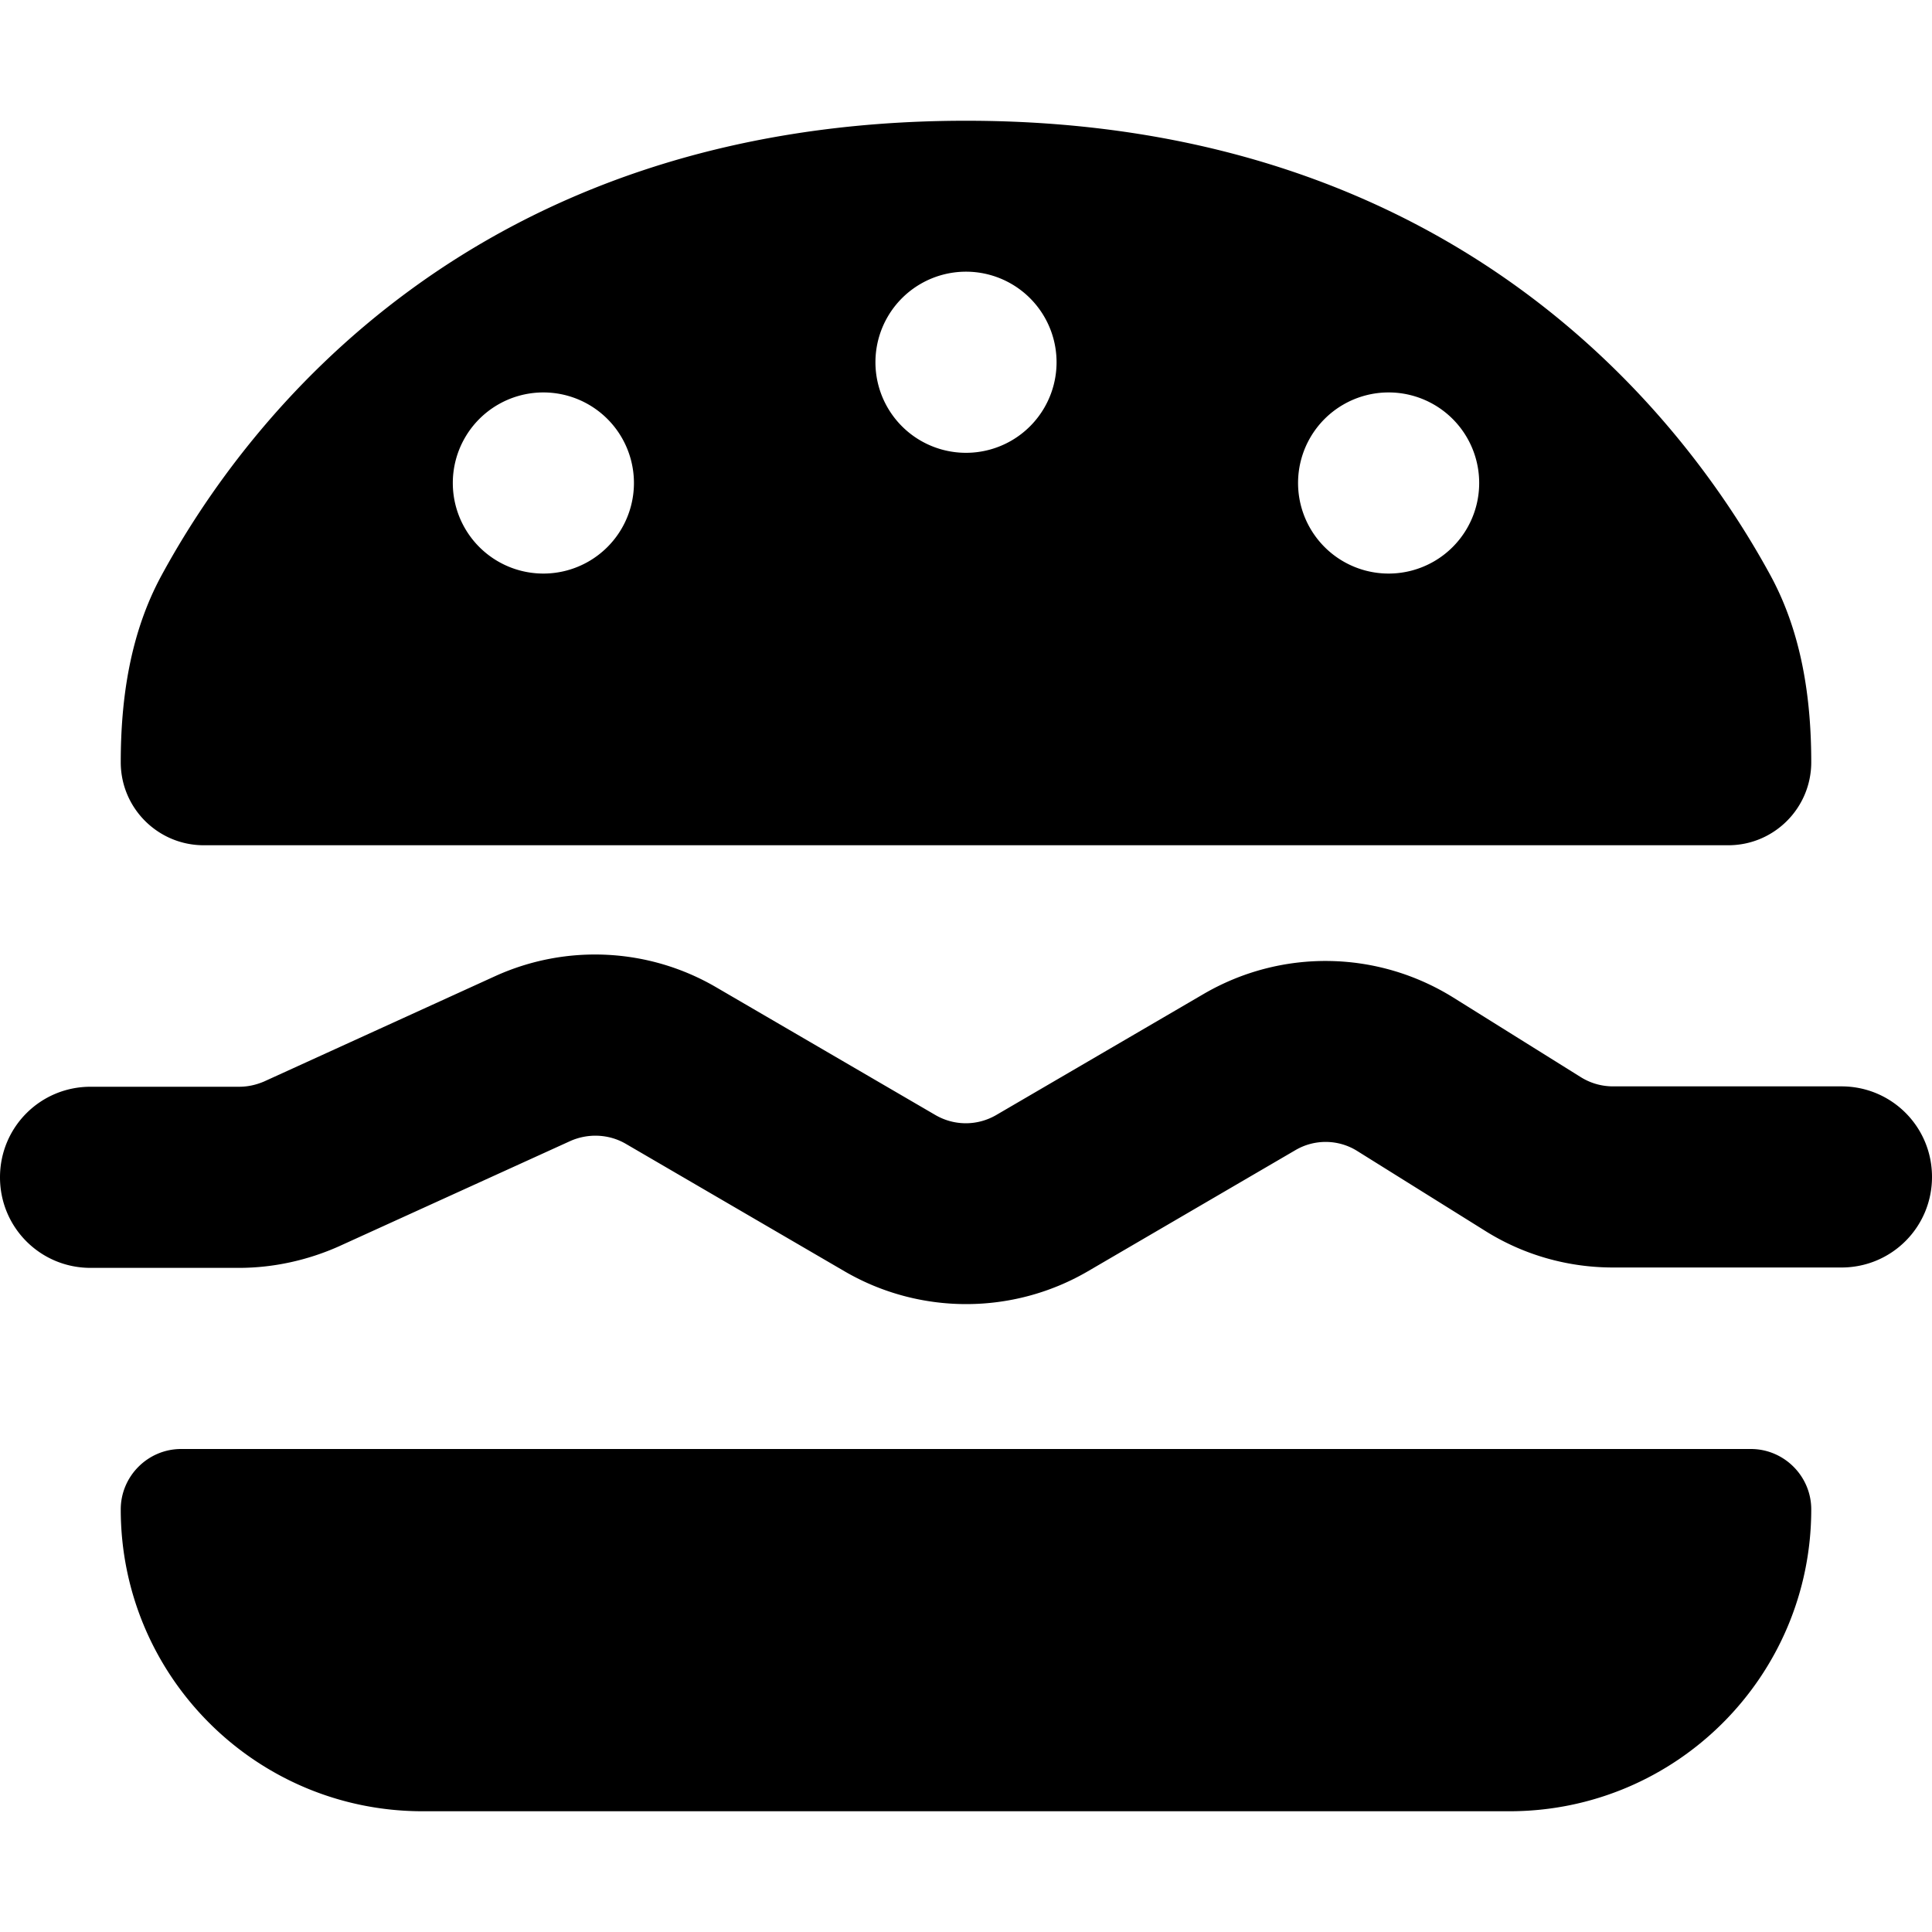 <svg fill="currentColor" xmlns="http://www.w3.org/2000/svg" viewBox="0 0 512 512"><!--! Font Awesome Pro 7.1.0 by @fontawesome - https://fontawesome.com License - https://fontawesome.com/license (Commercial License) Copyright 2025 Fonticons, Inc. --><path fill="currentColor" d="M48 384c-8.8 0-16 7.2-16 16 0 44.2 35.8 80 80 80l288 0c44.2 0 80-35.8 80-80 0-8.8-7.2-16-16-16L48 384zM32 202c0 12.2 9.9 22 22 22L458 224c12.2 0 22-9.9 22-22 0-17.2-2.6-34.4-10.8-49.5-22.2-40.8-82.3-120.5-213.2-120.5S65 111.6 42.8 152.5C34.6 167.6 32 184.8 32 202zM232 96a24 24 0 1 1 48 0 24 24 0 1 1 -48 0zm-88 8a24 24 0 1 1 0 48 24 24 0 1 1 0-48zm200 24a24 24 0 1 1 48 0 24 24 0 1 1 -48 0zM151.1 302.4c4.7-2.1 10.2-1.9 14.7 .7l58 33.8c19.9 11.6 44.6 11.6 64.5 0l55-32.1c5.1-3 11.5-2.9 16.5 .3l33.8 21.1c10.2 6.4 21.9 9.7 33.9 9.7l60.5 0c13.3 0 24-10.7 24-24s-10.7-24-24-24l-60.5 0c-3 0-5.9-.8-8.5-2.4l-33.8-21.1c-20.2-12.6-45.6-13-66.2-1l-55 32.1c-5 2.9-11.1 2.9-16.1 0l-58-33.8c-17.9-10.5-39.8-11.6-58.7-3L70 286.6c-2.1 .9-4.3 1.4-6.6 1.4L24 288c-13.3 0-24 10.7-24 24s10.7 24 24 24l39.3 0c9.1 0 18.2-2 26.5-5.7l61.3-27.9z"/></svg>